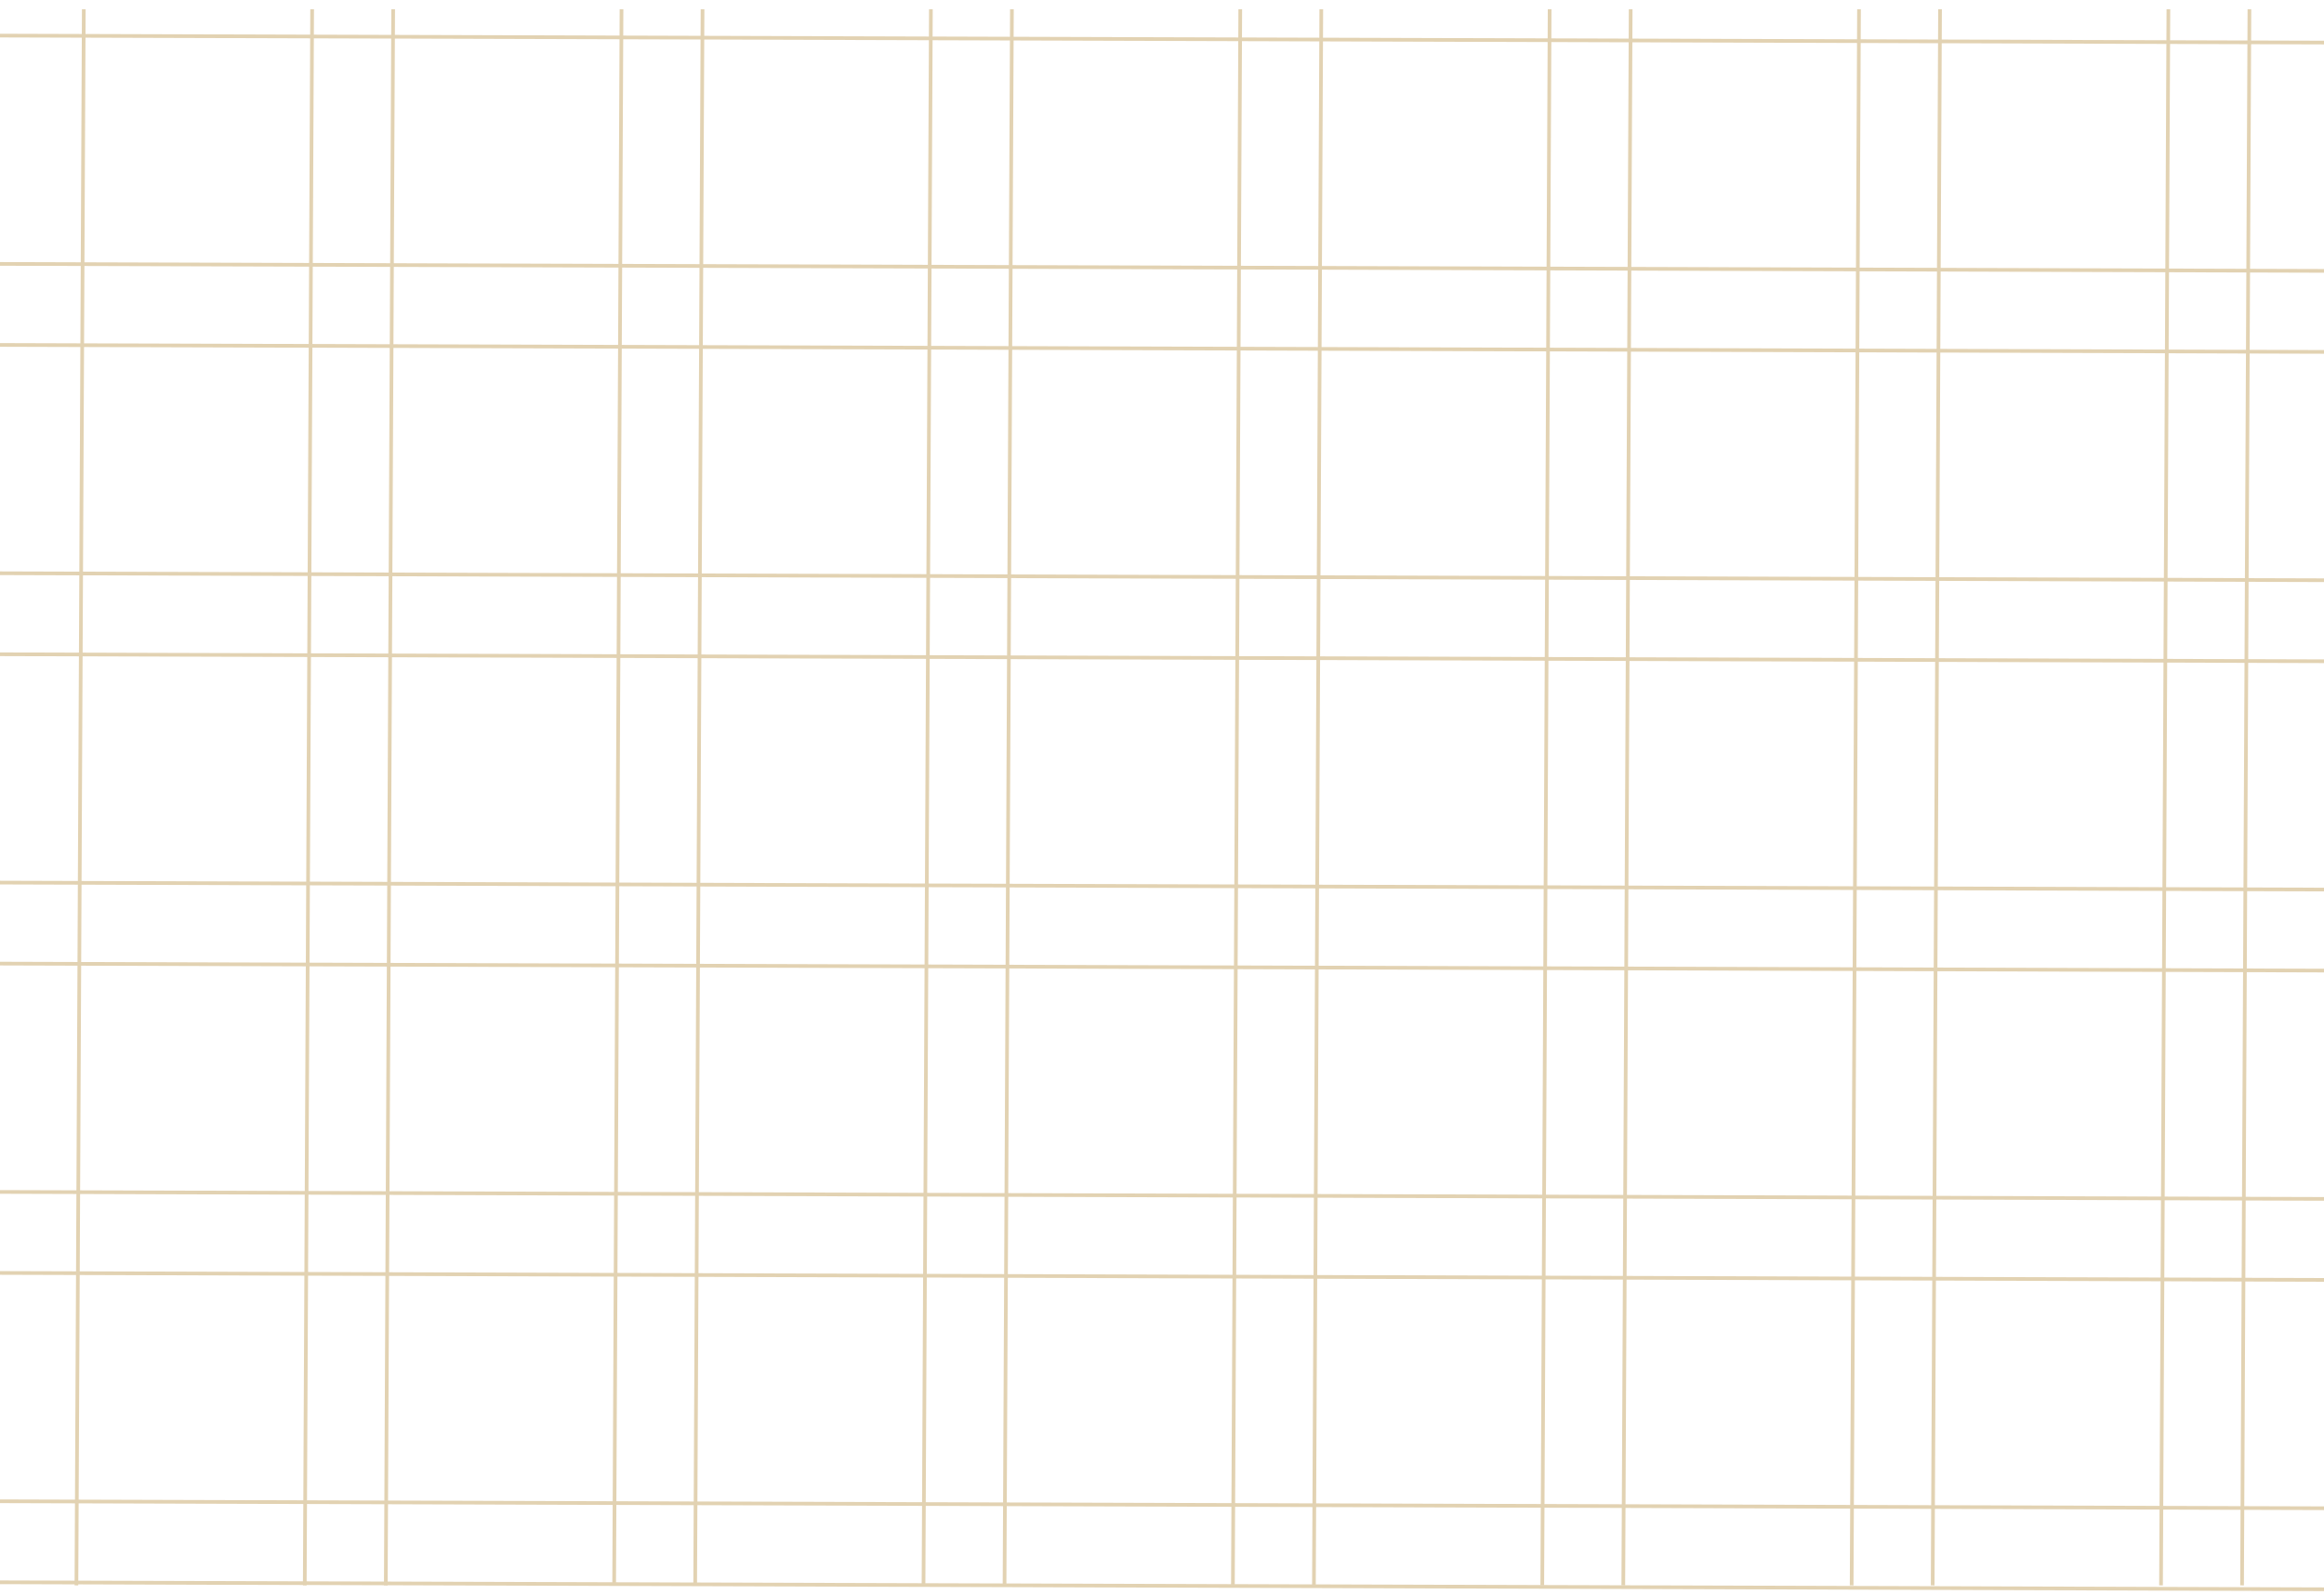 <svg width="631" height="433" viewBox="0 0 631 433" fill="none" xmlns="http://www.w3.org/2000/svg" >
<g clipPath="url(#clip0_1918_4481)">
<line x1="22.75" y1="2.502" x2="20.75" y2="430.502" stroke="#E2D2B2" strokeOpacity="0.5"/>
<line x1="84.75" y1="2.502" x2="82.75" y2="430.502" stroke="#E2D2B2" strokeOpacity="0.5"/>
<line x1="106.75" y1="2.502" x2="104.75" y2="430.502" stroke="#E2D2B2" strokeOpacity="0.5"/>
<line x1="168.75" y1="2.502" x2="166.75" y2="430.502" stroke="#E2D2B2" strokeOpacity="0.5"/>
<line x1="190.75" y1="2.502" x2="188.75" y2="430.502" stroke="#E2D2B2" strokeOpacity="0.5"/>
<line x1="252.75" y1="2.502" x2="250.75" y2="430.502" stroke="#E2D2B2" strokeOpacity="0.5"/>
<line x1="274.75" y1="2.502" x2="272.75" y2="430.502" stroke="#E2D2B2" strokeOpacity="0.5"/>
<line x1="336.75" y1="2.502" x2="334.75" y2="430.502" stroke="#E2D2B2" strokeOpacity="0.5"/>
<line x1="358.75" y1="2.502" x2="356.75" y2="430.502" stroke="#E2D2B2" strokeOpacity="0.5"/>
<line x1="420.75" y1="2.502" x2="418.75" y2="430.502" stroke="#E2D2B2" strokeOpacity="0.5"/>
<line x1="442.75" y1="2.502" x2="440.75" y2="430.502" stroke="#E2D2B2" strokeOpacity="0.5"/>
<line x1="504.75" y1="2.502" x2="502.75" y2="430.502" stroke="#E2D2B2" strokeOpacity="0.5"/>
<line x1="526.75" y1="2.502" x2="524.75" y2="430.502" stroke="#E2D2B2" strokeOpacity="0.5"/>
<line x1="588.75" y1="2.502" x2="586.75" y2="430.502" stroke="#E2D2B2" strokeOpacity="0.5"/>
<line x1="610.75" y1="2.502" x2="608.75" y2="430.502" stroke="#E2D2B2" strokeOpacity="0.5"/>
<line y1="-0.5" x2="726.16" y2="-0.5" transform="matrix(1 0.003 -0.008 1 -55.078 430)" stroke="#E2D2B2" strokeOpacity="0.5"/>
<line y1="-0.5" x2="726.16" y2="-0.5" transform="matrix(1 0.003 -0.008 1 -55.078 408)" stroke="#E2D2B2" strokeOpacity="0.5"/>
<line y1="-0.5" x2="726.16" y2="-0.5" transform="matrix(1 0.003 -0.008 1 -55.078 346)" stroke="#E2D2B2" strokeOpacity="0.5"/>
<line y1="-0.5" x2="726.16" y2="-0.5" transform="matrix(1 0.003 -0.008 1 -55.078 324)" stroke="#E2D2B2" strokeOpacity="0.5"/>
<line y1="-0.5" x2="726.16" y2="-0.5" transform="matrix(1 0.003 -0.008 1 -55.078 262)" stroke="#E2D2B2" strokeOpacity="0.5"/>
<line y1="-0.5" x2="726.16" y2="-0.5" transform="matrix(1 0.003 -0.008 1 -55.078 240)" stroke="#E2D2B2" strokeOpacity="0.5"/>
<line y1="-0.5" x2="726.16" y2="-0.5" transform="matrix(1 0.003 -0.008 1 -55.078 178)" stroke="#E2D2B2" strokeOpacity="0.5"/>
<line y1="-0.5" x2="726.16" y2="-0.5" transform="matrix(1 0.003 -0.008 1 -55.078 156)" stroke="#E2D2B2" strokeOpacity="0.5"/>
<line y1="-0.5" x2="726.16" y2="-0.5" transform="matrix(1 0.003 -0.008 1 -55.078 94)" stroke="#E2D2B2" strokeOpacity="0.5"/>
<line y1="-0.5" x2="726.16" y2="-0.5" transform="matrix(1 0.003 -0.008 1 -55.078 72)" stroke="#E2D2B2" strokeOpacity="0.5"/>
<line y1="-0.5" x2="726.16" y2="-0.5" transform="matrix(1 0.003 -0.008 1 -55.078 10)" stroke="#E2D2B2" strokeOpacity="0.5"/>
</g>

<defs>
<clipPath id="clip0_1918_4481">
<rect width="630.5" height="433" fill="white"/>
</clipPath>
</defs>
</svg>
